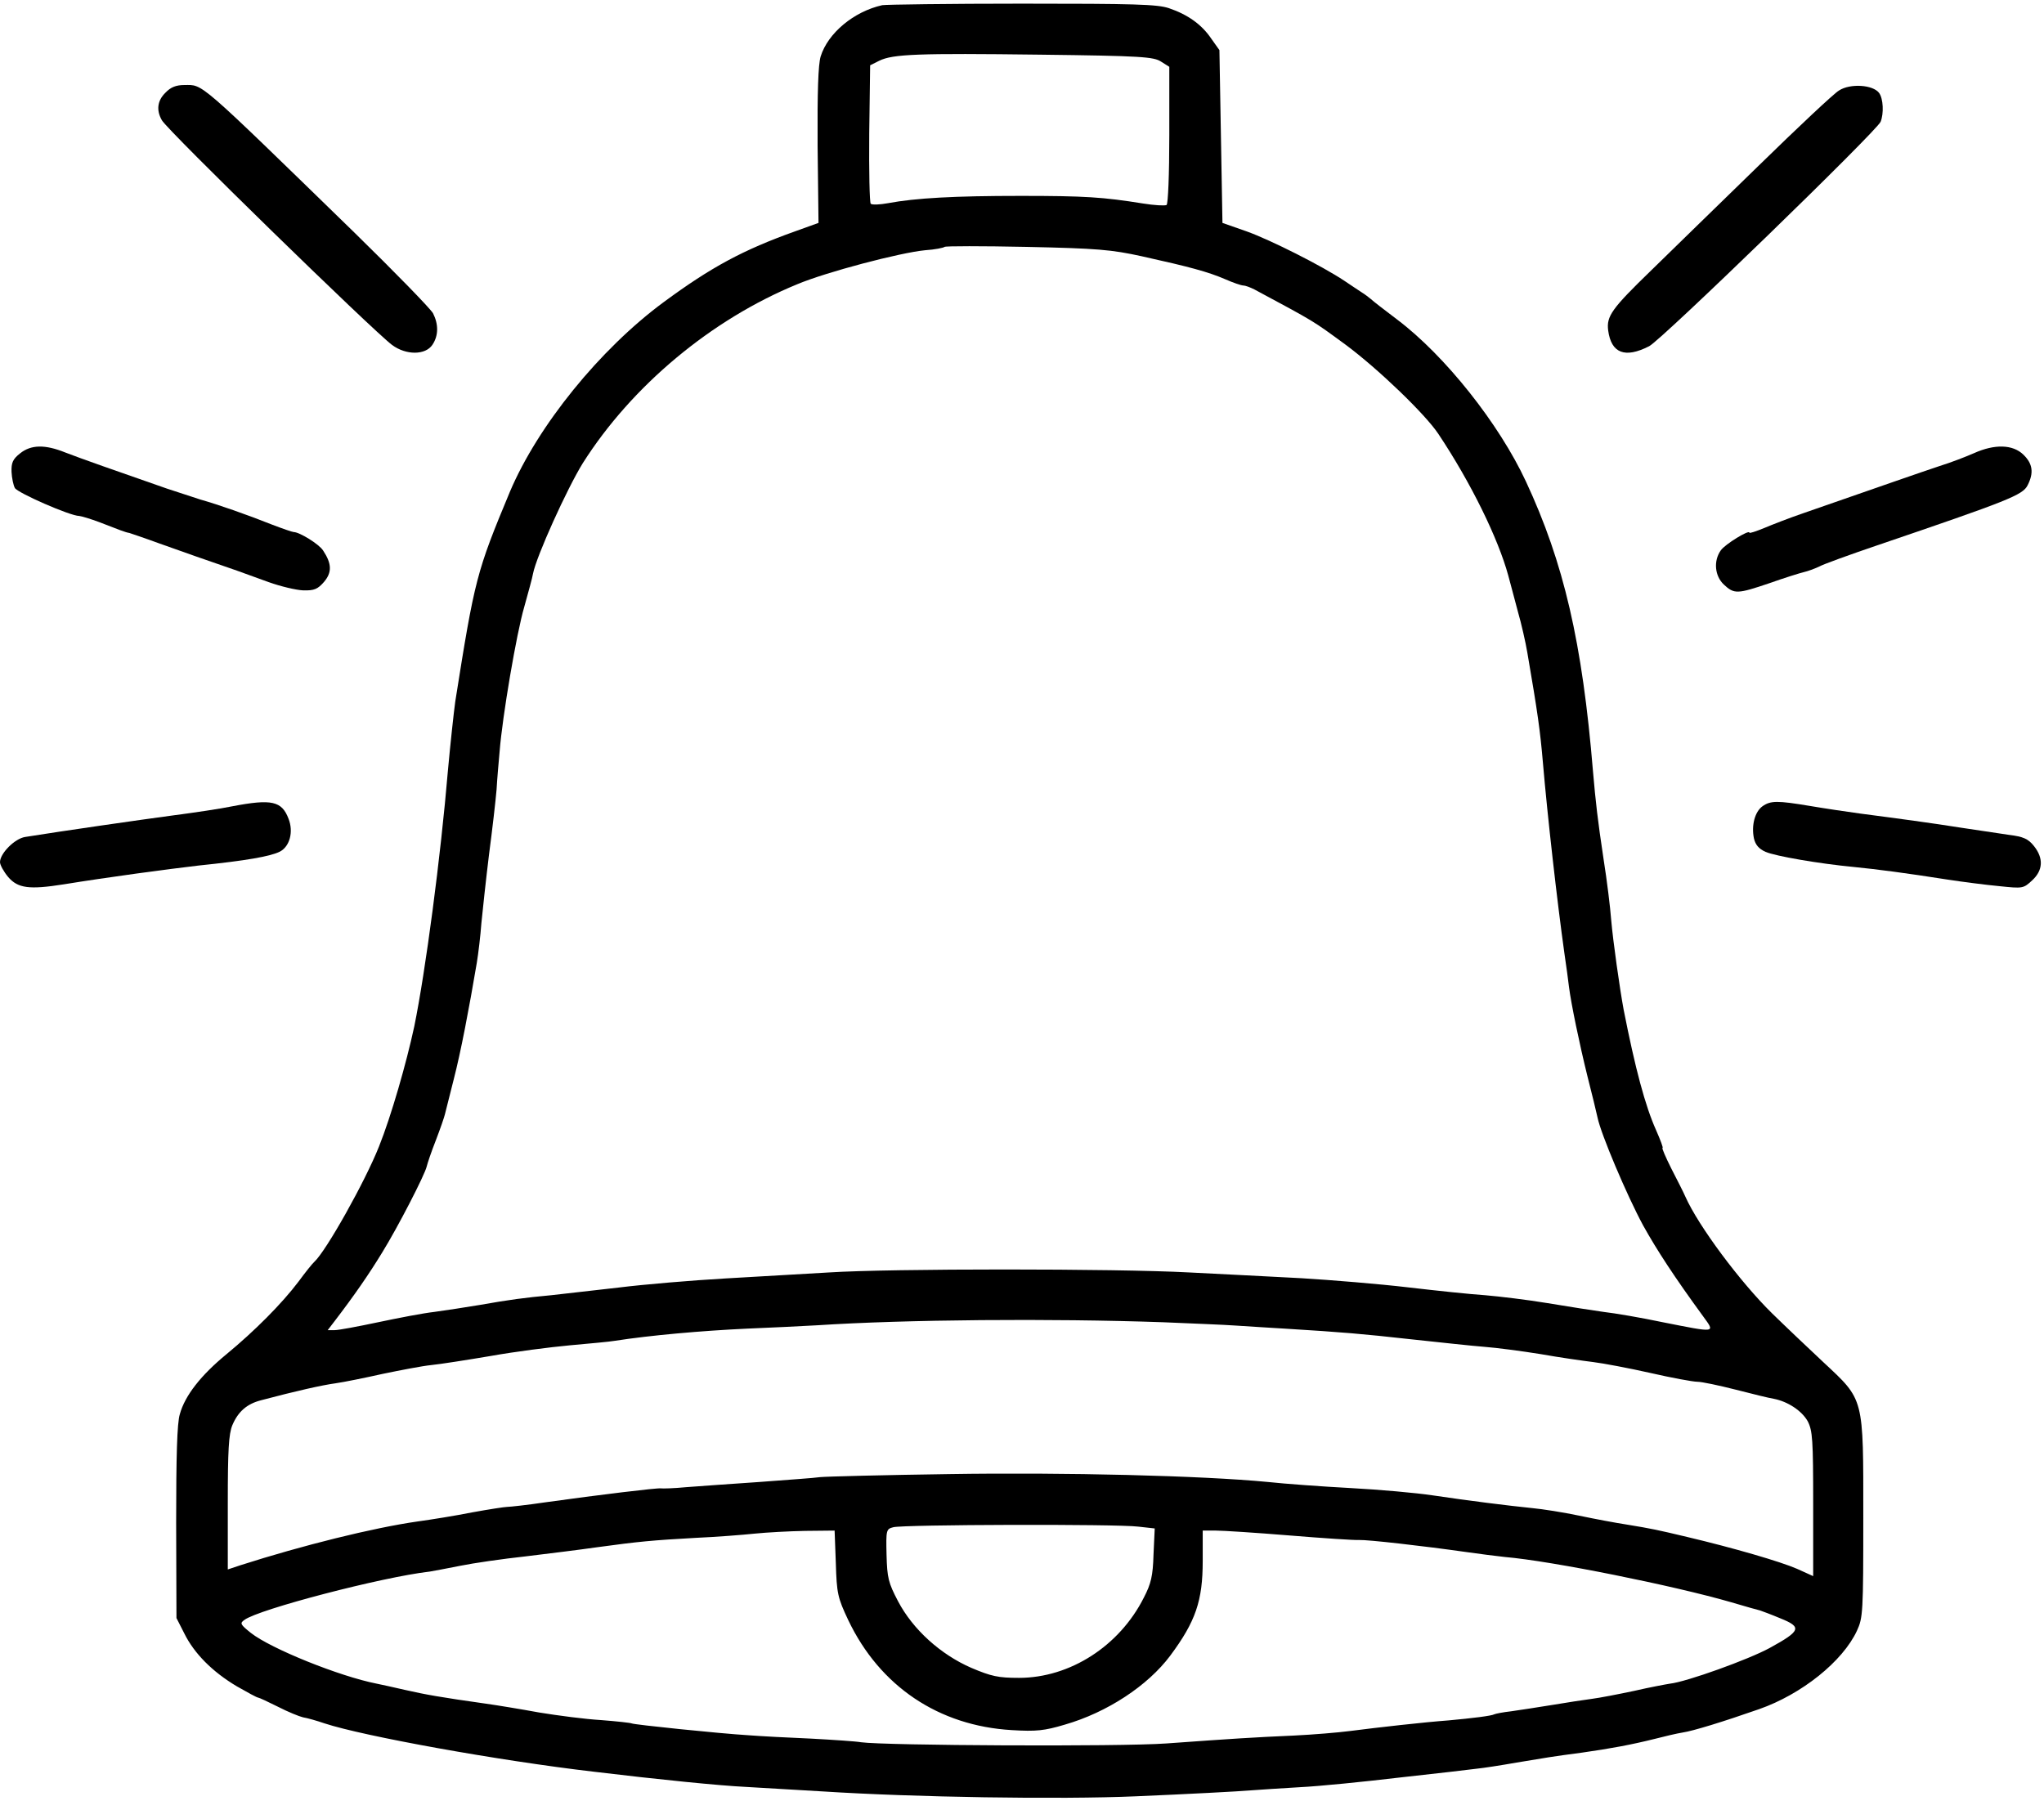 <?xml version="1.0" standalone="no"?>
<!DOCTYPE svg PUBLIC "-//W3C//DTD SVG 20010904//EN"
 "http://www.w3.org/TR/2001/REC-SVG-20010904/DTD/svg10.dtd">
<svg version="1.0" xmlns="http://www.w3.org/2000/svg"
 width="673pt" height="593pt" viewBox="0 0 673 593"
 preserveAspectRatio="xMidYMid meet">
<g transform="translate(0,593) scale(0.1,-0.1)"
fill="#000000" stroke="none">
<path d="M2905 5913 c-94 -21 -179 -92 -203 -169 -8 -27 -11 -116 -10 -293 l3
-255 -75 -27 c-174 -62 -279 -119 -435 -234 -210 -155 -414 -407 -506 -624
-110 -264 -116 -287 -180 -691 -5 -36 -16 -138 -24 -225 -24 -287 -74 -664
-111 -845 -26 -121 -76 -295 -116 -395 -46 -116 -174 -344 -213 -380 -6 -5
-30 -35 -52 -65 -55 -73 -146 -164 -237 -239 -84 -69 -137 -136 -154 -198 -9
-29 -12 -139 -12 -357 l1 -314 26 -51 c32 -65 92 -126 173 -174 35 -20 66 -37
70 -37 3 0 33 -14 65 -30 33 -17 70 -32 83 -35 13 -2 45 -11 71 -20 128 -42
569 -122 886 -159 215 -26 416 -46 500 -50 55 -3 170 -10 255 -15 295 -19 778
-27 1030 -16 165 7 339 16 385 20 22 2 92 6 155 10 63 3 212 18 330 32 118 13
232 26 253 29 21 2 79 11 130 20 103 17 111 19 217 33 92 13 162 26 238 45 31
8 73 18 92 21 34 5 132 35 252 77 140 49 275 157 322 258 20 43 21 61 21 375
0 397 4 383 -132 510 -47 44 -123 116 -168 160 -105 103 -243 288 -286 385 -6
14 -27 55 -46 92 -19 38 -32 68 -29 68 3 0 -7 26 -21 58 -36 80 -69 204 -107
397 -13 70 -35 226 -41 295 -3 41 -14 131 -25 200 -20 133 -26 187 -35 290
-35 424 -96 687 -221 955 -88 189 -265 413 -424 533 -41 31 -80 61 -86 67 -6
5 -20 16 -30 22 -11 7 -36 24 -57 38 -75 50 -244 135 -322 163 l-80 28 -5 284
-5 285 -27 38 c-31 46 -77 79 -139 100 -38 13 -115 15 -485 15 -241 0 -448 -3
-459 -5z m918 -186 l27 -17 0 -225 c0 -130 -4 -226 -9 -230 -6 -3 -41 -1 -78
5 -131 21 -190 25 -403 25 -217 0 -345 -7 -436 -24 -27 -5 -52 -6 -57 -2 -4 4
-6 108 -5 232 l3 224 30 15 c45 22 127 25 530 20 333 -4 374 -7 398 -23z m-63
-641 c158 -35 217 -51 273 -75 27 -12 54 -21 60 -21 7 0 23 -6 37 -13 203
-109 191 -102 299 -181 107 -79 264 -230 307 -295 108 -162 197 -345 230 -466
7 -27 22 -81 32 -120 11 -38 25 -99 31 -135 34 -198 42 -255 51 -360 15 -176
47 -459 71 -630 6 -41 13 -91 15 -110 7 -55 34 -186 61 -295 14 -55 29 -116
33 -135 11 -54 96 -255 150 -355 45 -81 103 -170 198 -300 40 -55 44 -54 -133
-19 -71 15 -159 30 -195 34 -36 5 -119 18 -185 29 -66 11 -158 22 -205 26 -47
3 -161 15 -255 26 -93 11 -251 24 -350 30 -99 5 -265 14 -370 19 -242 13 -983
13 -1185 0 -85 -5 -240 -14 -345 -20 -104 -6 -262 -19 -350 -30 -88 -10 -187
-21 -220 -25 -87 -8 -139 -15 -235 -32 -47 -8 -114 -18 -150 -23 -36 -4 -119
-20 -185 -34 -66 -14 -130 -26 -143 -26 l-23 0 23 30 c65 85 112 153 156 225
52 84 141 257 147 284 2 9 15 48 30 86 15 39 28 77 30 86 2 8 15 60 29 115 23
89 50 230 76 384 5 30 12 89 15 130 4 41 15 143 25 225 11 83 22 179 25 215 2
36 7 92 10 125 9 116 56 391 81 476 13 47 27 97 29 110 11 57 112 280 164 364
161 254 423 473 706 589 95 40 338 104 421 112 32 2 61 8 64 11 3 3 124 3 270
0 234 -5 279 -9 380 -31z m70 -3510 c91 -4 199 -8 240 -11 41 -3 113 -7 160
-10 194 -12 253 -17 415 -35 94 -10 203 -22 243 -25 40 -3 123 -14 185 -24 62
-11 139 -22 172 -26 33 -4 118 -20 189 -36 70 -16 140 -29 155 -29 14 0 71
-12 126 -26 55 -14 111 -28 125 -30 47 -9 93 -40 112 -74 16 -31 18 -61 18
-272 l0 -238 -53 24 c-55 24 -210 69 -362 105 -101 24 -115 27 -200 41 -33 5
-103 18 -155 29 -52 11 -122 22 -155 25 -79 8 -207 24 -328 42 -53 8 -175 19
-270 24 -94 5 -217 14 -272 20 -218 21 -667 32 -1050 26 -214 -3 -406 -8 -425
-10 -19 -3 -109 -9 -200 -16 -91 -6 -199 -14 -240 -17 -41 -4 -79 -5 -84 -4
-11 2 -202 -21 -381 -46 -60 -9 -117 -15 -125 -15 -8 0 -60 -8 -115 -18 -55
-11 -136 -24 -180 -30 -147 -21 -380 -79 -583 -144 l-42 -14 0 219 c0 173 3
227 15 256 19 45 48 70 94 82 117 31 202 50 246 56 28 4 97 18 155 31 58 12
130 26 160 29 30 3 119 17 196 30 78 14 195 29 260 35 66 6 133 12 149 15 116
18 284 33 435 40 74 3 178 8 230 11 291 19 770 23 1140 10z m-82 -673 l54 -6
-4 -86 c-2 -70 -8 -96 -32 -142 -80 -159 -243 -264 -411 -264 -68 0 -91 5
-157 33 -101 44 -192 126 -241 219 -32 61 -36 77 -38 153 -2 82 -1 85 22 91
31 9 737 11 807 2z m-996 -120 c3 -100 6 -114 41 -188 104 -218 298 -348 538
-362 81 -5 108 -2 175 18 139 40 273 128 347 227 84 113 107 181 107 312 l0
100 43 0 c23 0 132 -7 242 -16 110 -9 214 -16 230 -15 29 1 207 -19 355 -40
41 -6 98 -13 125 -16 154 -13 559 -95 745 -149 47 -14 90 -26 95 -27 6 -2 36
-13 67 -26 72 -29 68 -41 -36 -98 -70 -38 -273 -111 -327 -117 -13 -2 -67 -12
-119 -24 -52 -11 -114 -23 -138 -26 -24 -3 -82 -12 -130 -20 -48 -8 -109 -17
-136 -21 -27 -3 -52 -8 -56 -10 -8 -5 -73 -13 -150 -20 -81 -6 -232 -23 -325
-35 -38 -5 -122 -12 -185 -15 -135 -6 -198 -10 -420 -26 -154 -11 -927 -7
-1005 4 -16 3 -91 8 -165 12 -74 3 -166 8 -205 11 -99 6 -378 35 -385 39 -4 2
-49 7 -101 11 -52 3 -143 15 -204 25 -60 11 -139 24 -175 29 -149 21 -199 30
-265 45 -38 9 -81 18 -95 21 -122 24 -348 115 -414 167 -35 28 -37 32 -21 43
47 35 453 141 610 159 11 2 56 10 100 19 44 9 141 23 215 31 74 9 180 22 235
30 139 19 182 23 325 31 69 3 157 10 195 14 39 4 113 8 166 9 l97 1 4 -107z"/>
<path d="M545 5625 c-27 -26 -31 -58 -12 -91 19 -34 695 -693 758 -740 46 -34
110 -34 133 1 20 30 20 67 2 103 -8 15 -125 135 -260 267 -521 507 -496 485
-559 485 -27 0 -45 -7 -62 -25z"/>
<path d="M6055 5632 c-17 -10 -136 -122 -265 -248 -129 -126 -288 -280 -353
-344 -130 -126 -148 -151 -142 -198 10 -75 55 -93 135 -52 40 20 749 708 762
739 11 27 9 76 -5 95 -20 27 -95 32 -132 8z"/>
<path d="M66 4437 c-24 -19 -29 -31 -28 -61 1 -20 6 -44 11 -53 9 -16 182 -92
212 -92 9 -1 38 -10 65 -20 67 -26 87 -34 100 -36 6 -2 51 -17 100 -35 81 -29
158 -56 254 -89 19 -7 67 -24 105 -38 39 -14 90 -26 113 -27 37 -1 48 4 69 28
26 31 26 59 -3 103 -13 21 -78 61 -97 61 -4 0 -36 11 -70 24 -80 32 -180 67
-237 83 -25 8 -74 24 -110 36 -164 57 -289 101 -335 119 -67 27 -113 26 -149
-3z"/>
<path d="M6500 4438 c-25 -11 -76 -31 -115 -43 -63 -21 -192 -66 -445 -154
-47 -16 -106 -39 -132 -50 -27 -11 -48 -18 -48 -15 0 11 -80 -38 -94 -58 -25
-35 -20 -85 10 -113 34 -32 45 -31 151 5 48 17 99 33 112 36 13 3 35 11 50 18
14 8 100 39 191 70 435 148 480 166 496 198 21 41 17 71 -14 101 -35 34 -95
35 -162 5z"/>
<path d="M765 3275 c-38 -8 -126 -21 -195 -30 -105 -14 -369 -52 -487 -71 -34
-5 -83 -54 -83 -83 0 -9 12 -31 27 -49 32 -37 69 -42 183 -24 148 24 342 50
445 62 155 16 236 30 267 46 32 17 45 65 28 108 -22 58 -55 66 -185 41z"/>
<path d="M5803 3275 c-25 -18 -37 -63 -28 -106 5 -21 16 -34 38 -44 32 -14
176 -39 292 -50 73 -7 178 -21 305 -41 52 -8 130 -18 173 -22 77 -8 79 -8 108
19 36 33 38 73 6 113 -19 24 -35 31 -83 37 -32 5 -102 15 -154 23 -101 16
-205 30 -335 47 -44 6 -118 17 -165 25 -108 18 -130 18 -157 -1z"/>
</g>
</svg>
